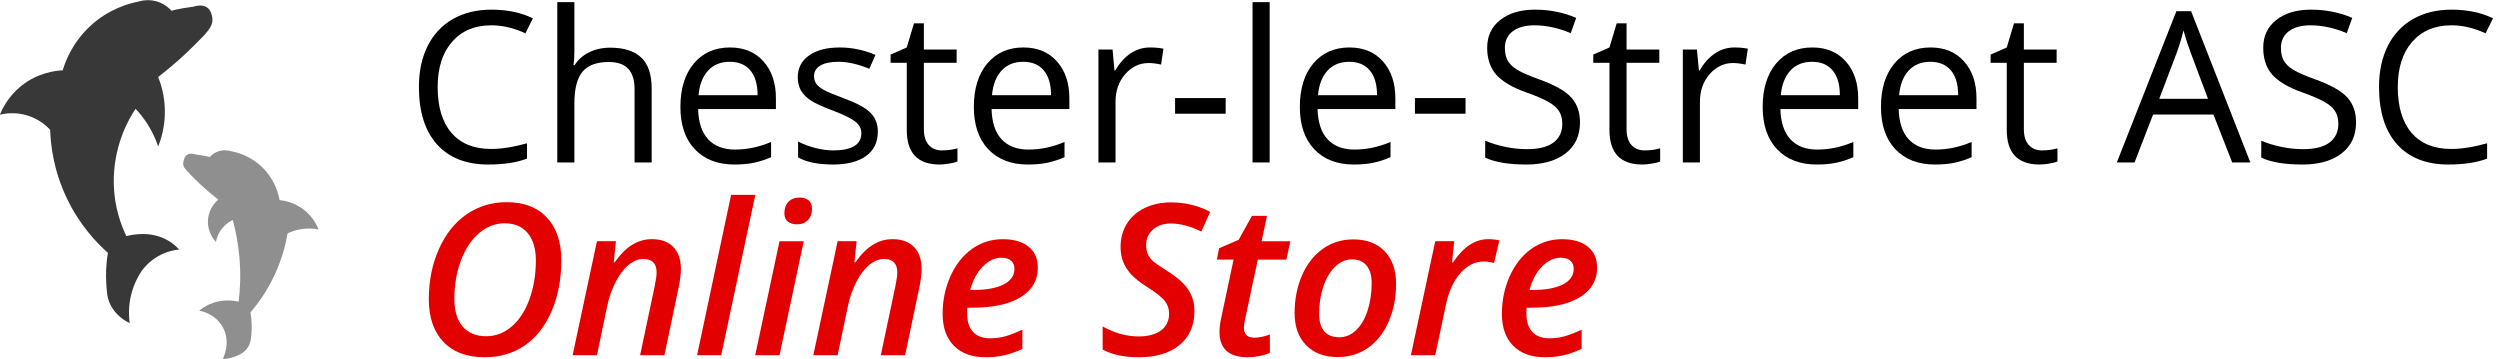 <?xml version="1.0" encoding="UTF-8" standalone="no"?>
<!-- Created with Inkscape (http://www.inkscape.org/) -->

<svg
   xmlns:dc="http://purl.org/dc/elements/1.1/"
   xmlns:cc="http://creativecommons.org/ns#"
   xmlns:rdf="http://www.w3.org/1999/02/22-rdf-syntax-ns#"
   xmlns:svg="http://www.w3.org/2000/svg"
   xmlns="http://www.w3.org/2000/svg"
   xmlns:sodipodi="http://sodipodi.sourceforge.net/DTD/sodipodi-0.dtd"
   xmlns:inkscape="http://www.inkscape.org/namespaces/inkscape"
   version="1.1"
   id="svg2"
   xml:space="preserve"
   width="175.496mm"
   height="25.209mm"
   viewBox="0 0 663.294 95.279"
   sodipodi:docname="chesterStoreLogox.svg"
   inkscape:version="0.92.2 (5c3e80d, 2017-08-06)"><defs
     id="defs6"><clipPath
       clipPathUnits="userSpaceOnUse"
       id="clipPath18"><path
         d="M 0,71.46 H 467.833 V 0 H 0 Z"
         id="path16"
         inkscape:connector-curvature="0" /></clipPath></defs><sodipodi:namedview
     pagecolor="#ffffff"
     bordercolor="#666666"
     borderopacity="1"
     objecttolerance="10"
     gridtolerance="10"
     guidetolerance="10"
     inkscape:pageopacity="0"
     inkscape:pageshadow="2"
     inkscape:window-width="1920"
     inkscape:window-height="1001"
     id="namedview4"
     showgrid="false"
     units="mm"
     showguides="false"
     inkscape:zoom="1.1286078"
     inkscape:cx="395.42013"
     inkscape:cy="15.557124"
     inkscape:window-x="-9"
     inkscape:window-y="-9"
     inkscape:window-maximized="1"
     inkscape:current-layer="text30" /><g
     id="g10"
     inkscape:groupmode="layer"
     inkscape:label="chesterLogo"
     transform="matrix(1.333,0,0,-1.333,-100,195.122)"><g
       id="g12"
       transform="translate(75,74.882)"><g
         id="g14"
         clip-path="url(#clipPath18)"><g
           id="g20"
           transform="translate(42,69)"><path
             d="m 0,0 c -0.833,2.167 -3.5,1.167 -3.5,1.167 0,0 -3.663,-0.497 -4.333,-0.834 -0.405,0.458 -1.165,1.189 -2.334,1.667 -1.974,0.808 -3.762,0.341 -4.333,0.167 -1.727,-0.343 -5.767,-1.387 -9.5,-4.834 -3.62,-3.343 -4.997,-7.142 -5.5,-8.833 -1.303,-0.064 -4.96,-0.416 -8.333,-3.167 -2.495,-2.034 -3.664,-4.425 -4.167,-5.666 0.901,0.22 3.008,0.606 5.5,-0.167 2.386,-0.74 3.869,-2.153 4.5,-2.833 0.095,-2.937 0.638,-8.035 3.333,-13.667 2.578,-5.386 5.999,-8.911 8.167,-10.833 -0.422,-2.496 -0.419,-4.562 -0.333,-6 0.113,-1.896 0.193,-3.04 0.833,-4.334 1.041,-2.103 2.864,-3.188 3.833,-3.666 -0.177,1.277 -0.302,3.375 0.334,5.833 0.517,1.999 1.351,3.515 2,4.5 0.534,0.742 1.589,2.005 3.333,3 1.691,0.965 3.264,1.242 4.167,1.333 -0.517,0.568 -1.173,1.157 -2,1.667 -3.47,2.141 -7.335,1.301 -8.5,1 -1.018,2.12 -2.392,5.718 -2.5,10.333 -0.176,7.502 2.941,12.948 4.333,15 0.766,-0.805 1.635,-1.853 2.458,-3.166 1.009,-1.61 1.64,-3.125 2.042,-4.334 0.586,1.463 1.376,3.974 1.333,7.167 -0.039,2.933 -0.765,5.25 -1.333,6.667 1.818,1.409 3.725,3.013 5.667,4.833 1.324,1.241 2.907,2.876 3.666,3.667 0.938,1.173 2,2.166 1.167,4.333"
             style="fill:#383838;fill-opacity:1;fill-rule:nonzero;stroke:none"
             id="path22"
             inkscape:connector-curvature="0" /></g><g
           id="g24"
           transform="translate(36.723,40.005)"><path
             d="m 0,0 c 0.535,1.39 2.245,0.748 2.245,0.748 0,0 2.35,-0.318 2.78,-0.534 0.26,0.293 0.747,0.762 1.497,1.069 1.266,0.518 2.414,0.219 2.78,0.107 1.072,-0.199 3.714,-0.837 6.095,-3.101 2.688,-2.556 3.363,-5.59 3.547,-6.628 0.874,-0.088 3.236,-0.446 5.333,-2.333 1.41,-1.269 2.096,-2.685 2.417,-3.5 -0.754,0.145 -1.892,0.273 -3.25,0.083 -1.256,-0.175 -2.249,-0.56 -2.915,-0.88 -0.378,-2.205 -1.12,-5.182 -2.668,-8.453 -1.506,-3.181 -3.277,-5.592 -4.71,-7.264 0.271,-1.601 0.269,-2.926 0.214,-3.849 -0.069,-1.16 -0.142,-2.004 -0.535,-2.78 -1.157,-2.286 -4.527,-2.632 -5.219,-2.69 0.107,0.197 1.739,3.321 0,6.416 -1.496,2.662 -4.294,3.187 -4.667,3.25 0.511,0.424 1.174,0.879 2,1.25 2.469,1.111 4.812,0.767 5.855,0.541 0.294,2.417 0.451,5.434 0.145,8.876 -0.253,2.842 -0.763,5.325 -1.321,7.376 -0.487,-0.231 -1.289,-0.69 -2.012,-1.543 -0.941,-1.109 -1.232,-2.275 -1.334,-2.833 -0.25,0.264 -1.761,1.919 -1.583,4.417 0.17,2.38 1.749,3.773 2.042,4.022 C 5.57,-7.328 4.346,-6.299 3.101,-5.132 2.251,-4.336 1.648,-3.721 0.748,-2.78 -0.151,-1.839 -0.535,-1.39 0,0"
             style="fill:#8f8f8f;fill-opacity:1;fill-rule:nonzero;stroke:none"
             id="path26"
             inkscape:connector-curvature="0" /></g></g></g><g
       id="g4542"
       transform="translate(0,0.506)"><g
         aria-label="Chester-le-Street ASC "
         transform="scale(1,-1)"
         style="font-variant:normal;font-weight:normal;font-stretch:normal;font-size:42px;font-family:'Open Sans';-inkscape-font-specification:OpenSans;writing-mode:lr-tb;fill:#000000;fill-opacity:1;fill-rule:nonzero;stroke:none"
         id="text30"><path
           d="m 172.793,-140.833 q -4.942,0 -7.813,3.302 -2.851,3.281 -2.851,9.003 0,5.886 2.748,9.105 2.769,3.199 7.875,3.199 3.138,0 7.157,-1.128 v 3.056 q -3.117,1.169 -7.69,1.169 -6.624,0 -10.233,-4.02 -3.589,-4.02 -3.589,-11.423 0,-4.635 1.723,-8.121 1.743,-3.486 5.004,-5.373 3.281,-1.887 7.711,-1.887 4.717,0 8.244,1.723 l -1.477,2.994 q -3.404,-1.6 -6.809,-1.6 z"
           style=""
           id="path4544" /><path
           d="m 201.32,-113.537 v -14.54 q 0,-2.748 -1.251,-4.102 -1.251,-1.354 -3.917,-1.354 -3.548,0 -5.188,1.928 -1.62,1.928 -1.62,6.316 v 11.751 h -3.404 v -31.91 h 3.404 v 9.659 q 0,1.743 -0.164,2.892 h 0.205 q 1.005,-1.62 2.851,-2.543 1.866,-0.943 4.245,-0.943 4.122,0 6.173,1.969 2.071,1.948 2.071,6.214 v 14.663 z"
           style=""
           id="path4546" /><path
           d="m 221.192,-113.127 q -4.983,0 -7.875,-3.035 -2.871,-3.035 -2.871,-8.429 0,-5.435 2.666,-8.634 2.687,-3.199 7.198,-3.199 4.225,0 6.686,2.789 2.461,2.769 2.461,7.321 v 2.153 h -15.483 q 0.103,3.958 1.989,6.009 1.907,2.051 5.353,2.051 3.63,0 7.178,-1.518 v 3.035 q -1.805,0.779 -3.425,1.107 -1.6,0.349 -3.876,0.349 z m -0.923,-20.446 q -2.707,0 -4.327,1.764 -1.6,1.764 -1.887,4.881 h 11.751 q 0,-3.22 -1.436,-4.922 -1.436,-1.723 -4.102,-1.723 z"
           style=""
           id="path4548" /><path
           d="m 249.739,-119.669 q 0,3.138 -2.338,4.84 -2.338,1.702 -6.562,1.702 -4.471,0 -6.973,-1.415 v -3.158 q 1.62,0.82 3.466,1.292 1.866,0.472 3.589,0.472 2.666,0 4.102,-0.841 1.436,-0.861 1.436,-2.604 0,-1.312 -1.148,-2.235 -1.128,-0.943 -4.43,-2.215 -3.138,-1.169 -4.471,-2.03 -1.312,-0.882 -1.969,-1.989 -0.636,-1.107 -0.636,-2.646 0,-2.748 2.235,-4.327 2.235,-1.6 6.132,-1.6 3.63,0 7.096,1.477 l -1.21,2.769 q -3.384,-1.395 -6.132,-1.395 -2.42,0 -3.65,0.759 -1.23,0.759 -1.23,2.092 0,0.902 0.451,1.538 0.472,0.636 1.497,1.21 1.025,0.574 3.938,1.661 3.999,1.456 5.394,2.933 1.415,1.477 1.415,3.712 z"
           style=""
           id="path4550" /><path
           d="m 262.515,-115.937 q 0.902,0 1.743,-0.123 0.841,-0.144 1.333,-0.287 v 2.604 q -0.554,0.267 -1.641,0.431 -1.066,0.185 -1.928,0.185 -6.521,0 -6.521,-6.87 v -13.371 h -3.22 v -1.641 l 3.22,-1.415 1.436,-4.799 h 1.969 v 5.209 h 6.521 v 2.646 h -6.521 v 13.228 q 0,2.03 0.964,3.117 0.964,1.087 2.646,1.087 z"
           style=""
           id="path4552" /><path
           d="m 279.598,-113.127 q -4.983,0 -7.875,-3.035 -2.871,-3.035 -2.871,-8.429 0,-5.435 2.666,-8.634 2.687,-3.199 7.198,-3.199 4.225,0 6.686,2.789 2.461,2.769 2.461,7.321 v 2.153 h -15.483 q 0.103,3.958 1.989,6.009 1.907,2.051 5.353,2.051 3.63,0 7.178,-1.518 v 3.035 q -1.805,0.779 -3.425,1.107 -1.6,0.349 -3.876,0.349 z m -0.923,-20.446 q -2.707,0 -4.327,1.764 -1.6,1.764 -1.887,4.881 h 11.751 q 0,-3.22 -1.436,-4.922 -1.436,-1.723 -4.102,-1.723 z"
           style=""
           id="path4554" /><path
           d="m 303.9,-136.424 q 1.497,0 2.687,0.246 l -0.472,3.158 q -1.395,-0.308 -2.461,-0.308 -2.728,0 -4.676,2.215 -1.928,2.215 -1.928,5.517 v 12.059 h -3.404 v -22.477 h 2.81 l 0.39,4.163 h 0.164 q 1.251,-2.194 3.015,-3.384 1.764,-1.189 3.876,-1.189 z"
           style=""
           id="path4556" /><path
           d="m 308.904,-123.237 v -3.117 h 10.069 v 3.117 z"
           style=""
           id="path4558" /><path
           d="m 327.73,-113.537 h -3.404 v -31.91 h 3.404 z"
           style=""
           id="path4560" /><path
           d="m 344.485,-113.127 q -4.983,0 -7.875,-3.035 -2.871,-3.035 -2.871,-8.429 0,-5.435 2.666,-8.634 2.687,-3.199 7.198,-3.199 4.225,0 6.686,2.789 2.461,2.769 2.461,7.321 v 2.153 h -15.483 q 0.103,3.958 1.989,6.009 1.907,2.051 5.353,2.051 3.63,0 7.178,-1.518 v 3.035 q -1.805,0.779 -3.425,1.107 -1.6,0.349 -3.876,0.349 z m -0.923,-20.446 q -2.707,0 -4.327,1.764 -1.6,1.764 -1.887,4.881 h 11.751 q 0,-3.22 -1.436,-4.922 -1.436,-1.723 -4.102,-1.723 z"
           style=""
           id="path4562" /><path
           d="m 356.646,-123.237 v -3.117 h 10.069 v 3.117 z"
           style=""
           id="path4564" /><path
           d="m 389.5,-121.515 q 0,3.958 -2.871,6.173 -2.871,2.215 -7.793,2.215 -5.332,0 -8.203,-1.374 v -3.363 q 1.846,0.779 4.02,1.23 2.174,0.451 4.307,0.451 3.486,0 5.25,-1.312 1.764,-1.333 1.764,-3.691 0,-1.559 -0.636,-2.543 -0.615,-1.005 -2.092,-1.846 -1.456,-0.841 -4.45,-1.907 -4.184,-1.497 -5.988,-3.548 -1.784,-2.051 -1.784,-5.353 0,-3.466 2.604,-5.517 2.604,-2.051 6.891,-2.051 4.471,0 8.224,1.641 l -1.087,3.035 q -3.712,-1.559 -7.219,-1.559 -2.769,0 -4.327,1.189 -1.559,1.189 -1.559,3.302 0,1.559 0.574,2.563 0.574,0.984 1.928,1.825 1.374,0.82 4.184,1.825 4.717,1.682 6.48,3.609 1.784,1.928 1.784,5.004 z"
           style=""
           id="path4566" /><path
           d="m 402.378,-115.937 q 0.902,0 1.743,-0.123 0.841,-0.144 1.333,-0.287 v 2.604 q -0.554,0.267 -1.641,0.431 -1.066,0.185 -1.928,0.185 -6.521,0 -6.521,-6.87 v -13.371 h -3.22 v -1.641 l 3.22,-1.415 1.436,-4.799 h 1.969 v 5.209 h 6.521 v 2.646 h -6.521 v 13.228 q 0,2.03 0.964,3.117 0.964,1.087 2.646,1.087 z"
           style=""
           id="path4568" /><path
           d="m 420.22,-136.424 q 1.497,0 2.687,0.246 l -0.472,3.158 q -1.395,-0.308 -2.461,-0.308 -2.728,0 -4.676,2.215 -1.928,2.215 -1.928,5.517 v 12.059 h -3.404 v -22.477 h 2.81 l 0.39,4.163 h 0.164 q 1.251,-2.194 3.015,-3.384 1.764,-1.189 3.876,-1.189 z"
           style=""
           id="path4570" /><path
           d="m 436.606,-113.127 q -4.983,0 -7.875,-3.035 -2.871,-3.035 -2.871,-8.429 0,-5.435 2.666,-8.634 2.687,-3.199 7.198,-3.199 4.225,0 6.686,2.789 2.461,2.769 2.461,7.321 v 2.153 h -15.483 q 0.103,3.958 1.989,6.009 1.907,2.051 5.353,2.051 3.63,0 7.178,-1.518 v 3.035 q -1.805,0.779 -3.425,1.107 -1.6,0.349 -3.876,0.349 z m -0.923,-20.446 q -2.707,0 -4.327,1.764 -1.6,1.764 -1.887,4.881 h 11.751 q 0,-3.22 -1.436,-4.922 -1.436,-1.723 -4.102,-1.723 z"
           style=""
           id="path4572" /><path
           d="m 460.149,-113.127 q -4.983,0 -7.875,-3.035 -2.871,-3.035 -2.871,-8.429 0,-5.435 2.666,-8.634 2.687,-3.199 7.198,-3.199 4.225,0 6.686,2.789 2.461,2.769 2.461,7.321 v 2.153 h -15.483 q 0.103,3.958 1.989,6.009 1.907,2.051 5.353,2.051 3.63,0 7.178,-1.518 v 3.035 q -1.805,0.779 -3.425,1.107 -1.6,0.349 -3.876,0.349 z m -0.923,-20.446 q -2.707,0 -4.327,1.764 -1.6,1.764 -1.887,4.881 h 11.751 q 0,-3.22 -1.436,-4.922 -1.436,-1.723 -4.102,-1.723 z"
           style=""
           id="path4574" /><path
           d="m 481.457,-115.937 q 0.902,0 1.743,-0.123 0.841,-0.144 1.333,-0.287 v 2.604 q -0.554,0.267 -1.641,0.431 -1.066,0.185 -1.928,0.185 -6.521,0 -6.521,-6.87 v -13.371 h -3.22 v -1.641 l 3.22,-1.415 1.436,-4.799 h 1.969 v 5.209 h 6.521 v 2.646 h -6.521 v 13.228 q 0,2.03 0.964,3.117 0.964,1.087 2.646,1.087 z"
           style=""
           id="path4576" /><path
           d="m 519.314,-113.537 -3.732,-9.536 h -12.018 l -3.691,9.536 h -3.527 l 11.854,-30.105 h 2.933 l 11.792,30.105 z m -4.819,-12.674 -3.486,-9.29 q -0.677,-1.764 -1.395,-4.327 -0.451,1.969 -1.292,4.327 l -3.527,9.29 z"
           style=""
           id="path4578" /><path
           d="m 543.964,-121.515 q 0,3.958 -2.871,6.173 -2.871,2.215 -7.793,2.215 -5.332,0 -8.203,-1.374 v -3.363 q 1.846,0.779 4.02,1.23 2.174,0.451 4.307,0.451 3.486,0 5.25,-1.312 1.764,-1.333 1.764,-3.691 0,-1.559 -0.636,-2.543 -0.615,-1.005 -2.092,-1.846 -1.456,-0.841 -4.45,-1.907 -4.184,-1.497 -5.988,-3.548 -1.784,-2.051 -1.784,-5.353 0,-3.466 2.604,-5.517 2.604,-2.051 6.891,-2.051 4.471,0 8.224,1.641 l -1.087,3.035 q -3.712,-1.559 -7.219,-1.559 -2.769,0 -4.327,1.189 -1.559,1.189 -1.559,3.302 0,1.559 0.574,2.563 0.574,0.984 1.928,1.825 1.374,0.82 4.184,1.825 4.717,1.682 6.48,3.609 1.784,1.928 1.784,5.004 z"
           style=""
           id="path4580" /><path
           d="m 562.934,-140.833 q -4.942,0 -7.813,3.302 -2.851,3.281 -2.851,9.003 0,5.886 2.748,9.105 2.769,3.199 7.875,3.199 3.138,0 7.157,-1.128 v 3.056 q -3.117,1.169 -7.69,1.169 -6.624,0 -10.233,-4.02 -3.589,-4.02 -3.589,-11.423 0,-4.635 1.723,-8.121 1.743,-3.486 5.004,-5.373 3.281,-1.887 7.711,-1.887 4.717,0 8.244,1.723 l -1.477,2.994 q -3.404,-1.6 -6.809,-1.6 z"
           style=""
           id="path4582" /></g><g
         aria-label="Online Store"
         transform="scale(1,-1)"
         style="font-style:italic;font-variant:normal;font-weight:600;font-stretch:normal;font-size:42px;font-family:'Open Sans Semibold';-inkscape-font-specification:OpenSans-SemiboldItalic;writing-mode:lr-tb;fill:#e20000;fill-opacity:1;fill-rule:nonzero;stroke:none"
         id="text34"><path
           d="m 186.739,-94.083 q 0,5.722 -1.948,10.192 -1.948,4.471 -5.373,6.809 -3.404,2.317 -7.916,2.317 -5.312,0 -8.224,-3.056 -2.912,-3.076 -2.912,-8.49 0,-5.476 2.01,-9.987 2.03,-4.532 5.537,-6.932 3.507,-2.399 7.957,-2.399 5.147,0 7.998,3.056 2.871,3.056 2.871,8.49 z M 175.48,-101.425 q -2.83,0 -5.127,1.969 -2.297,1.969 -3.609,5.476 -1.292,3.486 -1.292,7.629 0,3.548 1.661,5.476 1.682,1.928 4.676,1.928 2.83,0 5.086,-1.948 2.276,-1.969 3.527,-5.435 1.271,-3.486 1.271,-7.711 0,-3.486 -1.62,-5.435 -1.62,-1.948 -4.573,-1.948 z"
           style=""
           id="path4585" /><path
           d="m 202.427,-75.175 2.912,-13.781 q 0.369,-1.846 0.369,-2.687 0,-2.687 -2.646,-2.687 -1.477,0 -2.912,1.169 -1.436,1.169 -2.584,3.384 -1.148,2.194 -1.723,4.983 l -2.01,9.618 h -4.84 l 4.84,-22.682 h 3.773 l -0.431,4.204 h 0.185 q 1.702,-2.42 3.507,-3.507 1.805,-1.107 3.917,-1.107 2.748,0 4.245,1.559 1.518,1.559 1.518,4.43 0,1.415 -0.472,3.712 l -2.81,13.392 z"
           style=""
           id="path4587" /><path
           d="m 218.567,-75.175 h -4.799 l 6.768,-31.91 h 4.819 z"
           style=""
           id="path4589" /><path
           d="m 231.138,-103.434 q 0,-1.395 0.8,-2.256 0.8,-0.861 2.256,-0.861 1.087,0 1.764,0.554 0.677,0.533 0.677,1.641 0,1.456 -0.82,2.297 -0.82,0.841 -2.153,0.841 -1.087,0 -1.805,-0.533 -0.718,-0.533 -0.718,-1.682 z m -0.964,28.26 h -4.84 l 4.84,-22.682 h 4.819 z"
           style=""
           id="path4591" /><path
           d="m 250.334,-75.175 2.912,-13.781 q 0.369,-1.846 0.369,-2.687 0,-2.687 -2.646,-2.687 -1.477,0 -2.912,1.169 -1.436,1.169 -2.584,3.384 -1.148,2.194 -1.723,4.983 l -2.01,9.618 h -4.84 l 4.84,-22.682 h 3.773 l -0.431,4.204 h 0.185 q 1.702,-2.42 3.507,-3.507 1.805,-1.107 3.917,-1.107 2.748,0 4.245,1.559 1.518,1.559 1.518,4.43 0,1.415 -0.472,3.712 l -2.81,13.392 z"
           style=""
           id="path4593" /><path
           d="m 274.328,-94.575 q -1.969,0 -3.712,1.764 -1.723,1.764 -2.481,4.655 h 0.595 q 3.855,0 6.029,-1.087 2.174,-1.107 2.174,-3.117 0,-1.046 -0.656,-1.62 -0.656,-0.595 -1.948,-0.595 z m -3.117,19.811 q -4.04,0 -6.316,-2.276 -2.256,-2.276 -2.256,-6.357 0,-4.061 1.579,-7.547 1.6,-3.507 4.307,-5.414 2.728,-1.907 6.091,-1.907 3.302,0 5.127,1.497 1.846,1.477 1.846,4.204 0,3.732 -3.425,5.845 -3.404,2.092 -9.721,2.092 h -0.882 l -0.041,0.636 v 0.595 q 0,2.276 1.148,3.568 1.169,1.292 3.466,1.292 1.477,0 2.933,-0.39 1.456,-0.39 3.445,-1.333 v 3.835 q -1.969,0.902 -3.63,1.271 -1.641,0.39 -3.671,0.39 z"
           style=""
           id="path4595" /><path
           d="m 312.759,-83.952 q 0,4.307 -2.974,6.747 -2.953,2.44 -8.162,2.44 -4.307,0 -7.137,-1.538 v -4.594 q 3.548,1.989 7.178,1.989 2.81,0 4.43,-1.189 1.62,-1.21 1.62,-3.343 0,-1.415 -0.841,-2.502 -0.841,-1.107 -3.527,-2.81 -2.153,-1.374 -3.179,-2.502 -1.025,-1.128 -1.579,-2.461 -0.533,-1.354 -0.533,-2.974 0,-2.625 1.251,-4.655 1.271,-2.03 3.568,-3.138 2.317,-1.107 5.209,-1.107 4.204,0 7.813,1.887 l -1.764,3.917 q -3.302,-1.6 -6.05,-1.6 -2.235,0 -3.589,1.21 -1.354,1.189 -1.354,3.117 0,0.964 0.308,1.702 0.308,0.718 0.943,1.354 0.656,0.615 2.769,1.948 3.179,1.989 4.389,3.855 1.21,1.846 1.21,4.245 z"
           style=""
           id="path4597" /><path
           d="m 324.674,-78.661 q 1.395,0 3.097,-0.636 v 3.65 q -0.718,0.349 -1.948,0.615 -1.23,0.267 -2.461,0.267 -5.619,0 -5.619,-5.065 0,-1.169 0.328,-2.687 l 2.481,-11.689 H 317.23 l 0.431,-2.256 3.896,-1.682 2.646,-4.758 h 2.994 l -1.066,5.045 h 5.722 l -0.8,3.65 h -5.681 l -2.502,11.73 q -0.267,1.128 -0.267,1.887 0,0.882 0.513,1.415 0.513,0.513 1.559,0.513 z"
           style=""
           id="path4599" /><path
           d="m 348.033,-89.571 q 0,-2.194 -1.005,-3.425 -1.005,-1.251 -2.871,-1.251 -1.907,0 -3.425,1.477 -1.497,1.456 -2.338,3.979 -0.82,2.502 -0.82,5.353 0,2.276 1.005,3.486 1.025,1.21 3.015,1.21 1.846,0 3.322,-1.395 1.477,-1.395 2.297,-3.896 0.82,-2.522 0.82,-5.537 z m 4.86,0.205 q 0,4.143 -1.497,7.547 -1.497,3.384 -4.122,5.209 -2.604,1.805 -6.009,1.805 -3.938,0 -6.255,-2.338 -2.317,-2.358 -2.317,-6.398 0,-4.081 1.456,-7.485 1.477,-3.404 4.122,-5.291 2.646,-1.907 6.111,-1.907 3.999,0 6.255,2.379 2.256,2.379 2.256,6.48 z"
           style=""
           id="path4601" /><path
           d="m 371.227,-98.266 q 1.271,0 2.215,0.246 l -1.046,4.491 q -1.107,-0.287 -2.092,-0.287 -2.584,0 -4.614,2.317 -2.03,2.317 -2.83,6.07 l -2.174,10.254 h -4.84 l 4.84,-22.682 h 3.773 l -0.431,4.204 h 0.185 q 1.702,-2.461 3.404,-3.527 1.702,-1.087 3.609,-1.087 z"
           style=""
           id="path4603" /><path
           d="m 385.644,-94.575 q -1.969,0 -3.712,1.764 -1.723,1.764 -2.481,4.655 h 0.595 q 3.855,0 6.029,-1.087 2.174,-1.107 2.174,-3.117 0,-1.046 -0.656,-1.62 -0.656,-0.595 -1.948,-0.595 z m -3.117,19.811 q -4.04,0 -6.316,-2.276 -2.256,-2.276 -2.256,-6.357 0,-4.061 1.579,-7.547 1.6,-3.507 4.307,-5.414 2.728,-1.907 6.091,-1.907 3.302,0 5.127,1.497 1.846,1.477 1.846,4.204 0,3.732 -3.425,5.845 -3.404,2.092 -9.721,2.092 h -0.882 l -0.041,0.636 v 0.595 q 0,2.276 1.148,3.568 1.169,1.292 3.466,1.292 1.477,0 2.933,-0.39 1.456,-0.39 3.445,-1.333 v 3.835 q -1.969,0.902 -3.63,1.271 -1.641,0.39 -3.671,0.39 z"
           style=""
           id="path4605" /></g></g></g></svg>
